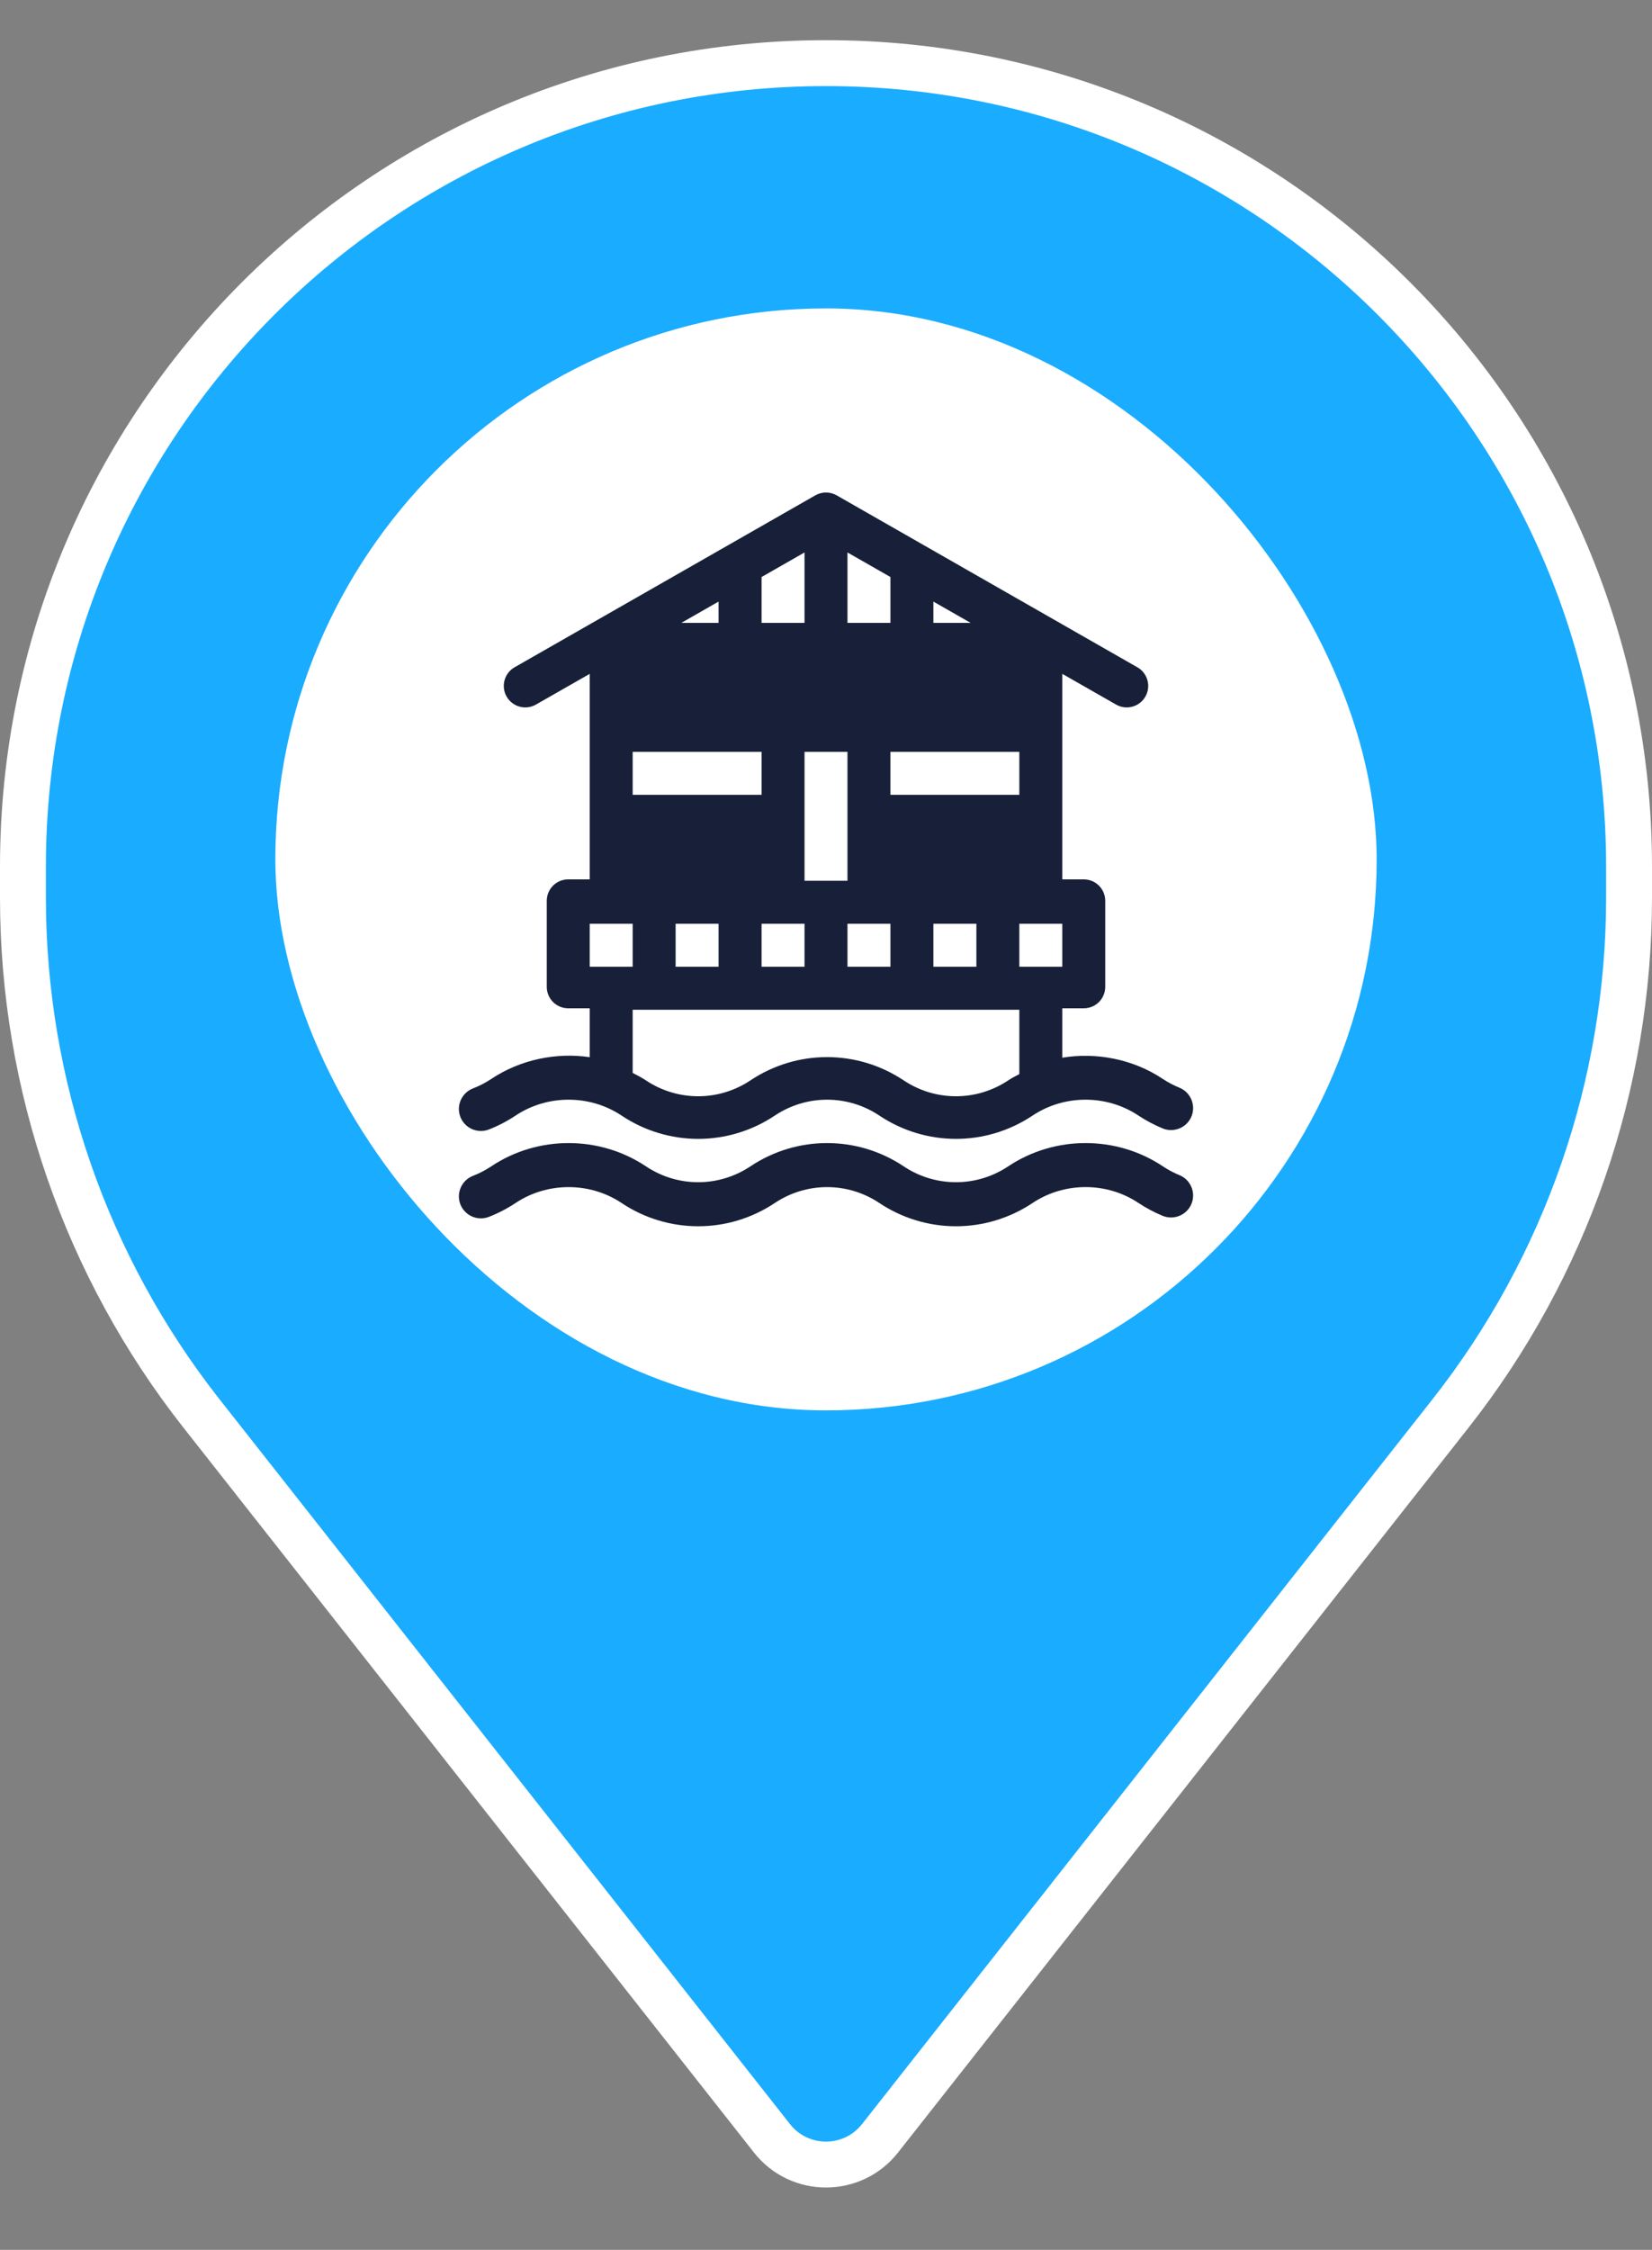 <svg width="36" height="49" viewBox="0 0 36 49" fill="none" xmlns="http://www.w3.org/2000/svg">
<rect x="0" y="0" width="36" height="49" fill="#808080" stroke="none"/>
<path d="M35.5 18.875V19.548C35.5 23.627 34.128 27.587 31.604 30.791L19.178 46.57C18.578 47.333 17.422 47.333 16.822 46.57L4.396 30.791C1.872 27.587 0.5 23.627 0.5 19.548V18.875C0.5 9.21 8.335 1.375 18 1.375C27.665 1.375 35.5 9.21 35.5 18.875Z" fill="#1AACFF" stroke="white"/>
<rect x="6" y="6.717" width="24" height="24" rx="12" fill="white"/>
<g clip-path="url(#clip0_296_21763)">
<path d="M25.703 25.594C25.578 25.543 25.457 25.479 25.341 25.402C24.328 24.726 22.984 24.726 21.971 25.402C21.279 25.863 20.385 25.863 19.693 25.402C18.679 24.726 17.367 24.726 16.353 25.402C15.661 25.863 14.768 25.863 14.076 25.402C13.062 24.726 11.719 24.726 10.705 25.402C10.579 25.486 10.445 25.556 10.307 25.609C10.06 25.705 9.937 25.982 10.032 26.229C10.128 26.475 10.406 26.598 10.652 26.503C10.856 26.424 11.052 26.322 11.236 26.2C11.928 25.739 12.853 25.739 13.545 26.2C14.559 26.876 15.871 26.876 16.885 26.2C17.577 25.739 18.47 25.739 19.162 26.2C20.176 26.876 21.488 26.876 22.502 26.2C23.194 25.739 24.118 25.738 24.81 26.2C24.98 26.312 25.156 26.406 25.339 26.481C25.581 26.579 25.863 26.464 25.964 26.219C26.064 25.975 25.948 25.695 25.703 25.594Z" fill="#172038"/>
<path d="M25.703 23.69C25.578 23.639 25.457 23.576 25.341 23.499C24.691 23.065 23.887 22.913 23.149 23.036V21.96H23.617C23.876 21.96 24.085 21.751 24.085 21.492V19.62C24.085 19.361 23.876 19.152 23.617 19.152H23.149C23.149 17.482 23.149 16.346 23.149 14.676L24.321 15.345C24.541 15.472 24.83 15.399 24.96 15.171C25.088 14.947 25.01 14.661 24.785 14.533L18.232 10.788C18.089 10.706 17.911 10.706 17.768 10.788L11.214 14.533C10.99 14.661 10.912 14.947 11.04 15.171C11.168 15.395 11.454 15.474 11.679 15.345L12.851 14.676C12.851 16.346 12.851 17.482 12.851 19.152H12.383C12.124 19.152 11.915 19.361 11.915 19.62V21.492C11.915 21.751 12.124 21.96 12.383 21.96H12.851V23.025C12.127 22.917 11.342 23.074 10.705 23.499C10.579 23.582 10.445 23.652 10.307 23.705C10.06 23.801 9.937 24.078 10.032 24.325C10.128 24.572 10.406 24.695 10.652 24.6C10.856 24.52 11.052 24.419 11.236 24.296C11.928 23.835 12.853 23.835 13.545 24.296C14.559 24.973 15.871 24.973 16.885 24.296C17.577 23.835 18.47 23.835 19.162 24.296C20.176 24.973 21.488 24.973 22.502 24.296C23.194 23.835 24.118 23.835 24.81 24.297C24.98 24.409 25.156 24.502 25.339 24.577C25.581 24.676 25.863 24.56 25.964 24.316C26.064 24.071 25.948 23.791 25.703 23.69ZM19.404 17.311V16.375H22.213V17.311H19.404ZM21.277 20.119V21.055H20.34V20.119H21.277ZM20.34 13.102L21.152 13.566H20.34V13.102ZM18.468 12.032L19.404 12.567V13.566H18.468V12.032ZM19.404 20.119V21.055H18.468V20.119H18.936H19.404ZM18.468 16.375V19.183H17.532V16.375H18.468ZM16.596 12.567L17.532 12.032V13.566H16.596V12.567ZM17.532 20.119V21.055H16.596V20.119H17.064H17.532ZM15.659 13.102V13.566H14.847L15.659 13.102ZM13.787 16.375H16.596V17.311H13.787V16.375ZM15.659 20.119V21.055H14.723V20.119H15.659ZM12.851 21.055V20.119H13.319H13.787V21.055H12.851ZM21.971 23.53C21.278 23.991 20.385 23.991 19.693 23.53C18.679 22.854 17.367 22.854 16.353 23.53C15.661 23.991 14.768 23.991 14.076 23.53C13.983 23.468 13.885 23.418 13.787 23.367V21.992H22.213V23.393H22.213C22.131 23.437 22.049 23.478 21.971 23.53ZM23.149 21.055H22.213V20.119H22.681H23.149V21.055H23.149Z" fill="#172038"/>
</g>
<defs>
<clipPath id="clip0_296_21763">
<rect width="16" height="16" fill="white" transform="translate(10 10.717)"/>
</clipPath>
</defs>
</svg>
